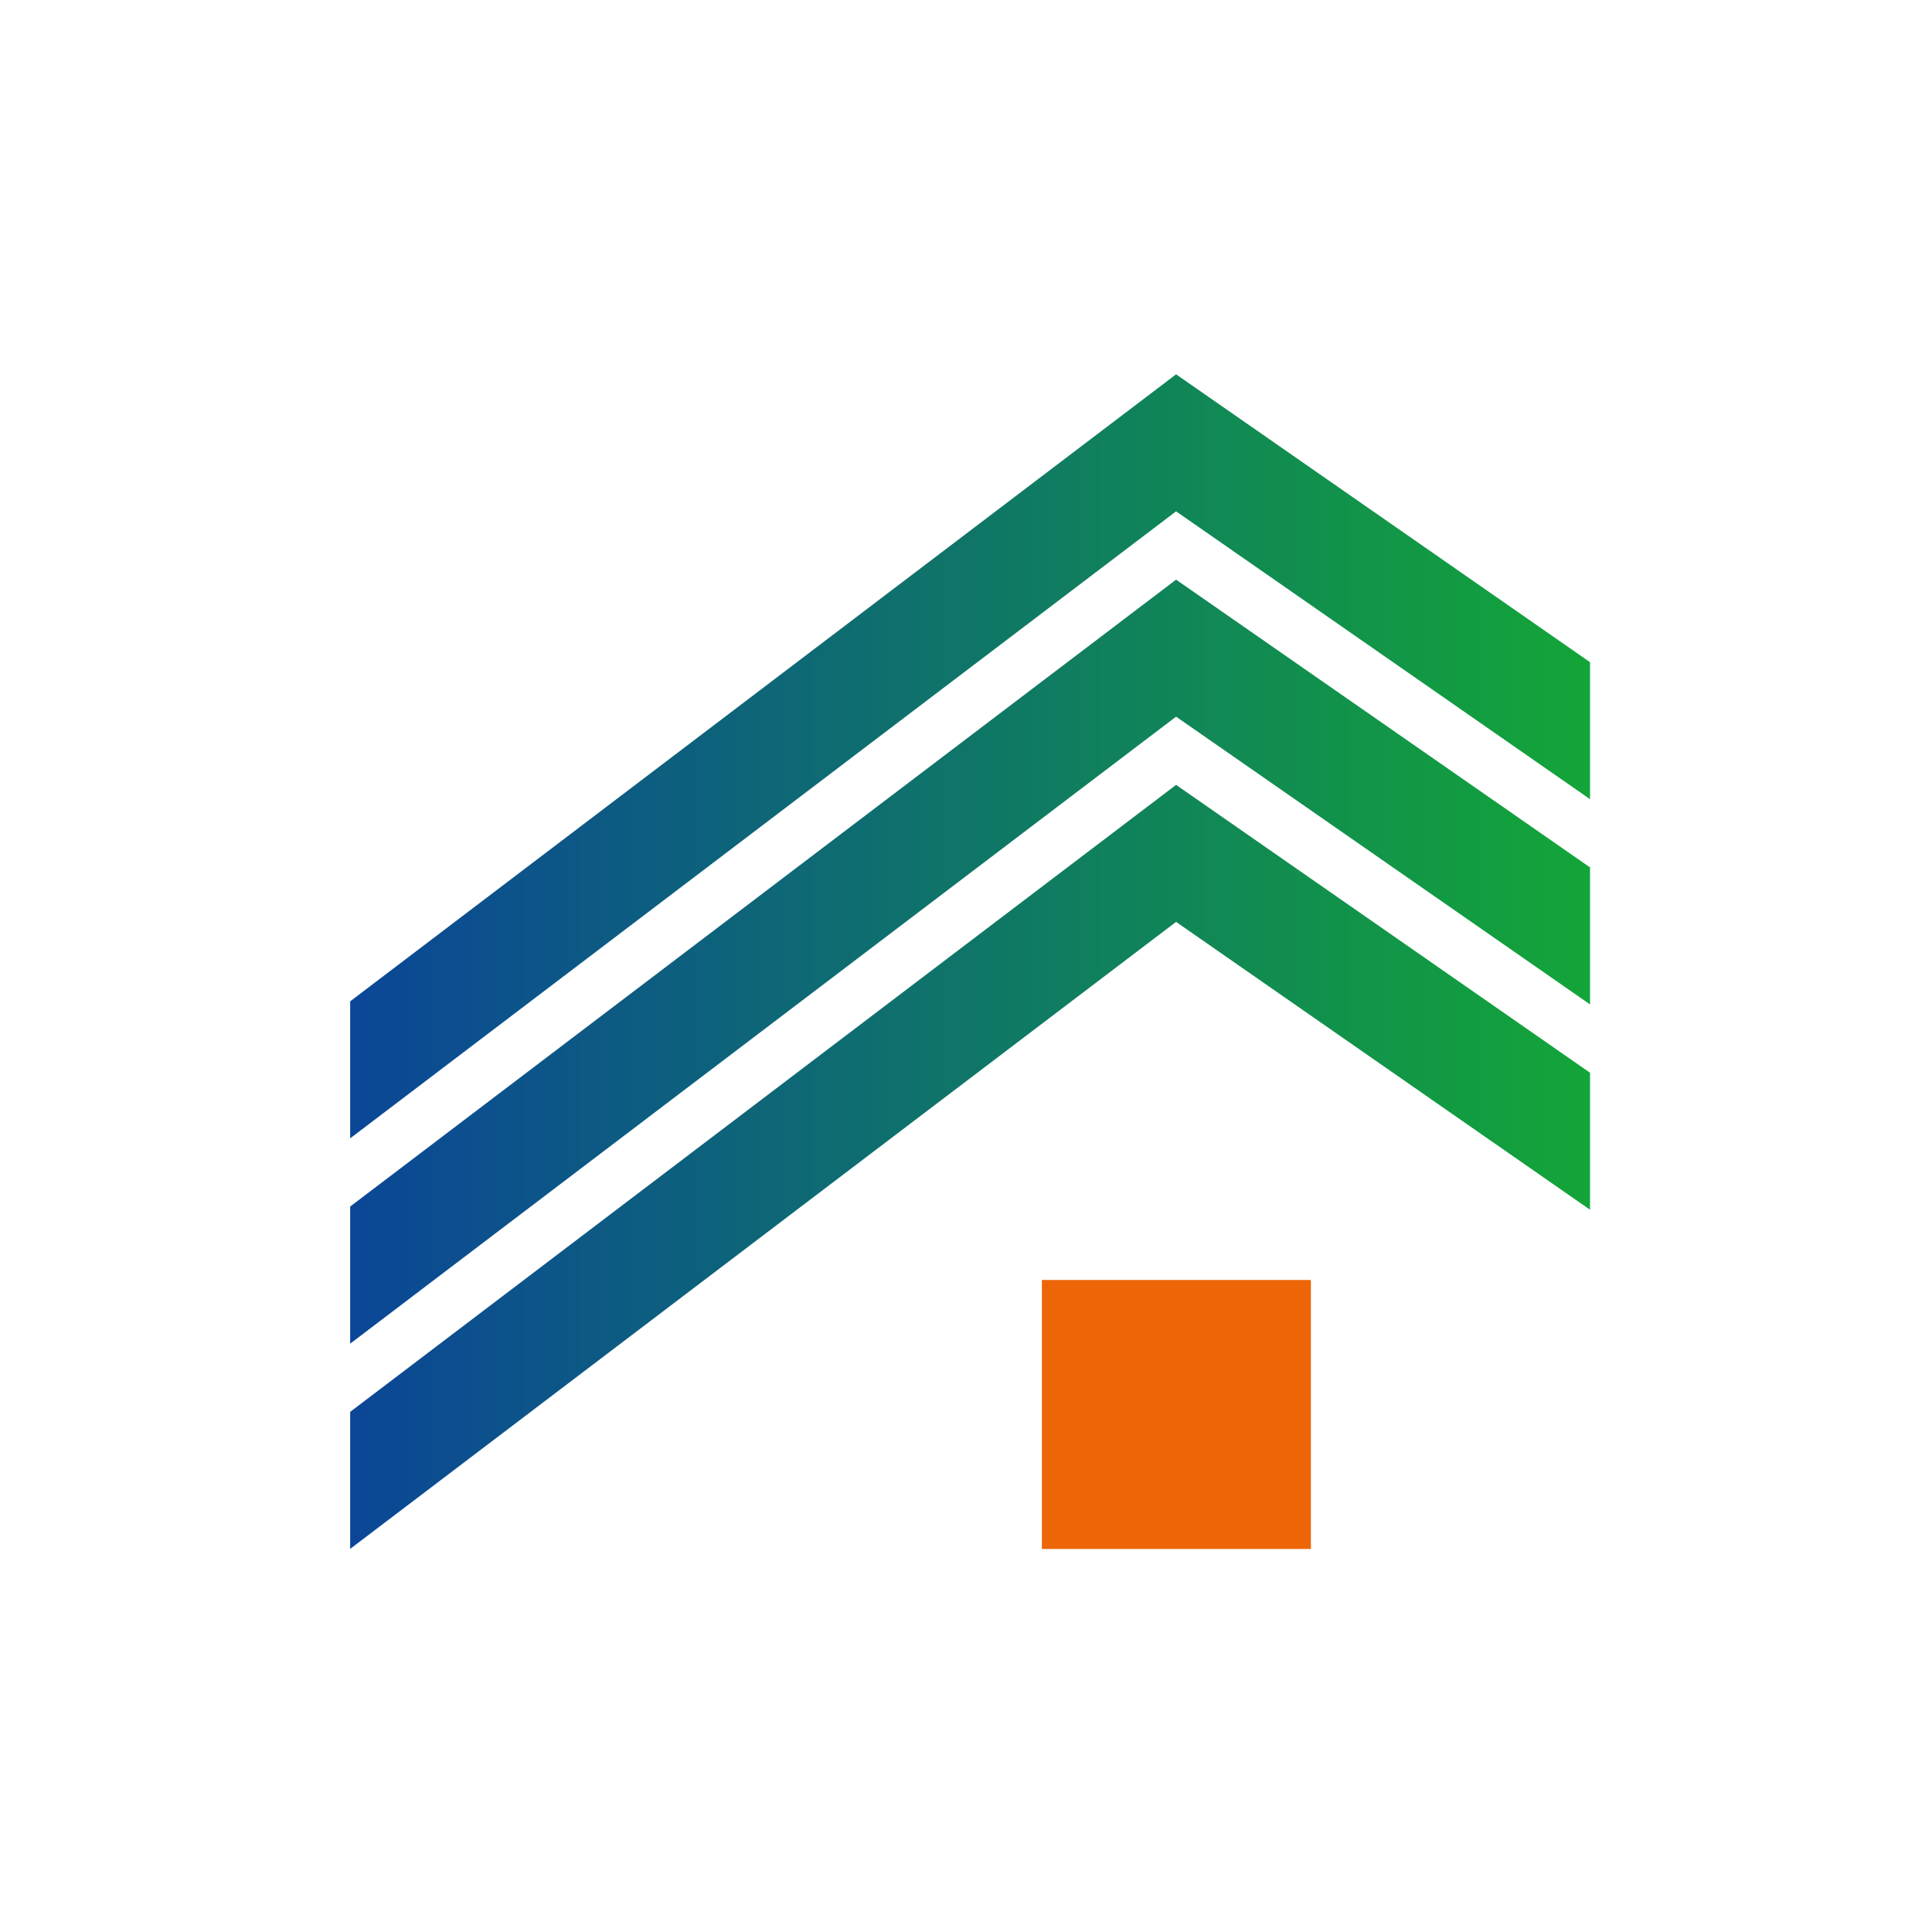<svg width="160" height="160" viewBox="0 0 160 160" fill="none" xmlns="http://www.w3.org/2000/svg">
<path d="M97.398 31L29 82.925V94.272L97.398 42.347L131.68 66.186V54.839L97.398 31Z" fill="url(#paint0_linear_2408_3133)"/>
<path d="M97.398 48.004L29 99.92V111.276L97.398 59.351L131.68 83.182V71.835L97.398 48.004Z" fill="url(#paint1_linear_2408_3133)"/>
<path d="M97.398 65L29 116.925V128.272L97.398 76.347L131.68 100.186V88.839L97.398 65Z" fill="url(#paint2_linear_2408_3133)"/>
<path d="M108.563 106H86.284V128.28H108.563V106Z" fill="#EC6608"/>
<defs>
<linearGradient id="paint0_linear_2408_3133" x1="131.678" y1="62.636" x2="28.786" y2="62.636" gradientUnits="userSpaceOnUse">
<stop stop-color="#13A538"/>
<stop offset="1" stop-color="#0B4697"/>
</linearGradient>
<linearGradient id="paint1_linear_2408_3133" x1="131.678" y1="79.636" x2="28.786" y2="79.636" gradientUnits="userSpaceOnUse">
<stop stop-color="#13A538"/>
<stop offset="1" stop-color="#0B4697"/>
</linearGradient>
<linearGradient id="paint2_linear_2408_3133" x1="131.678" y1="96.638" x2="28.786" y2="96.638" gradientUnits="userSpaceOnUse">
<stop stop-color="#13A538"/>
<stop offset="1" stop-color="#0B4697"/>
</linearGradient>
</defs>
</svg>
